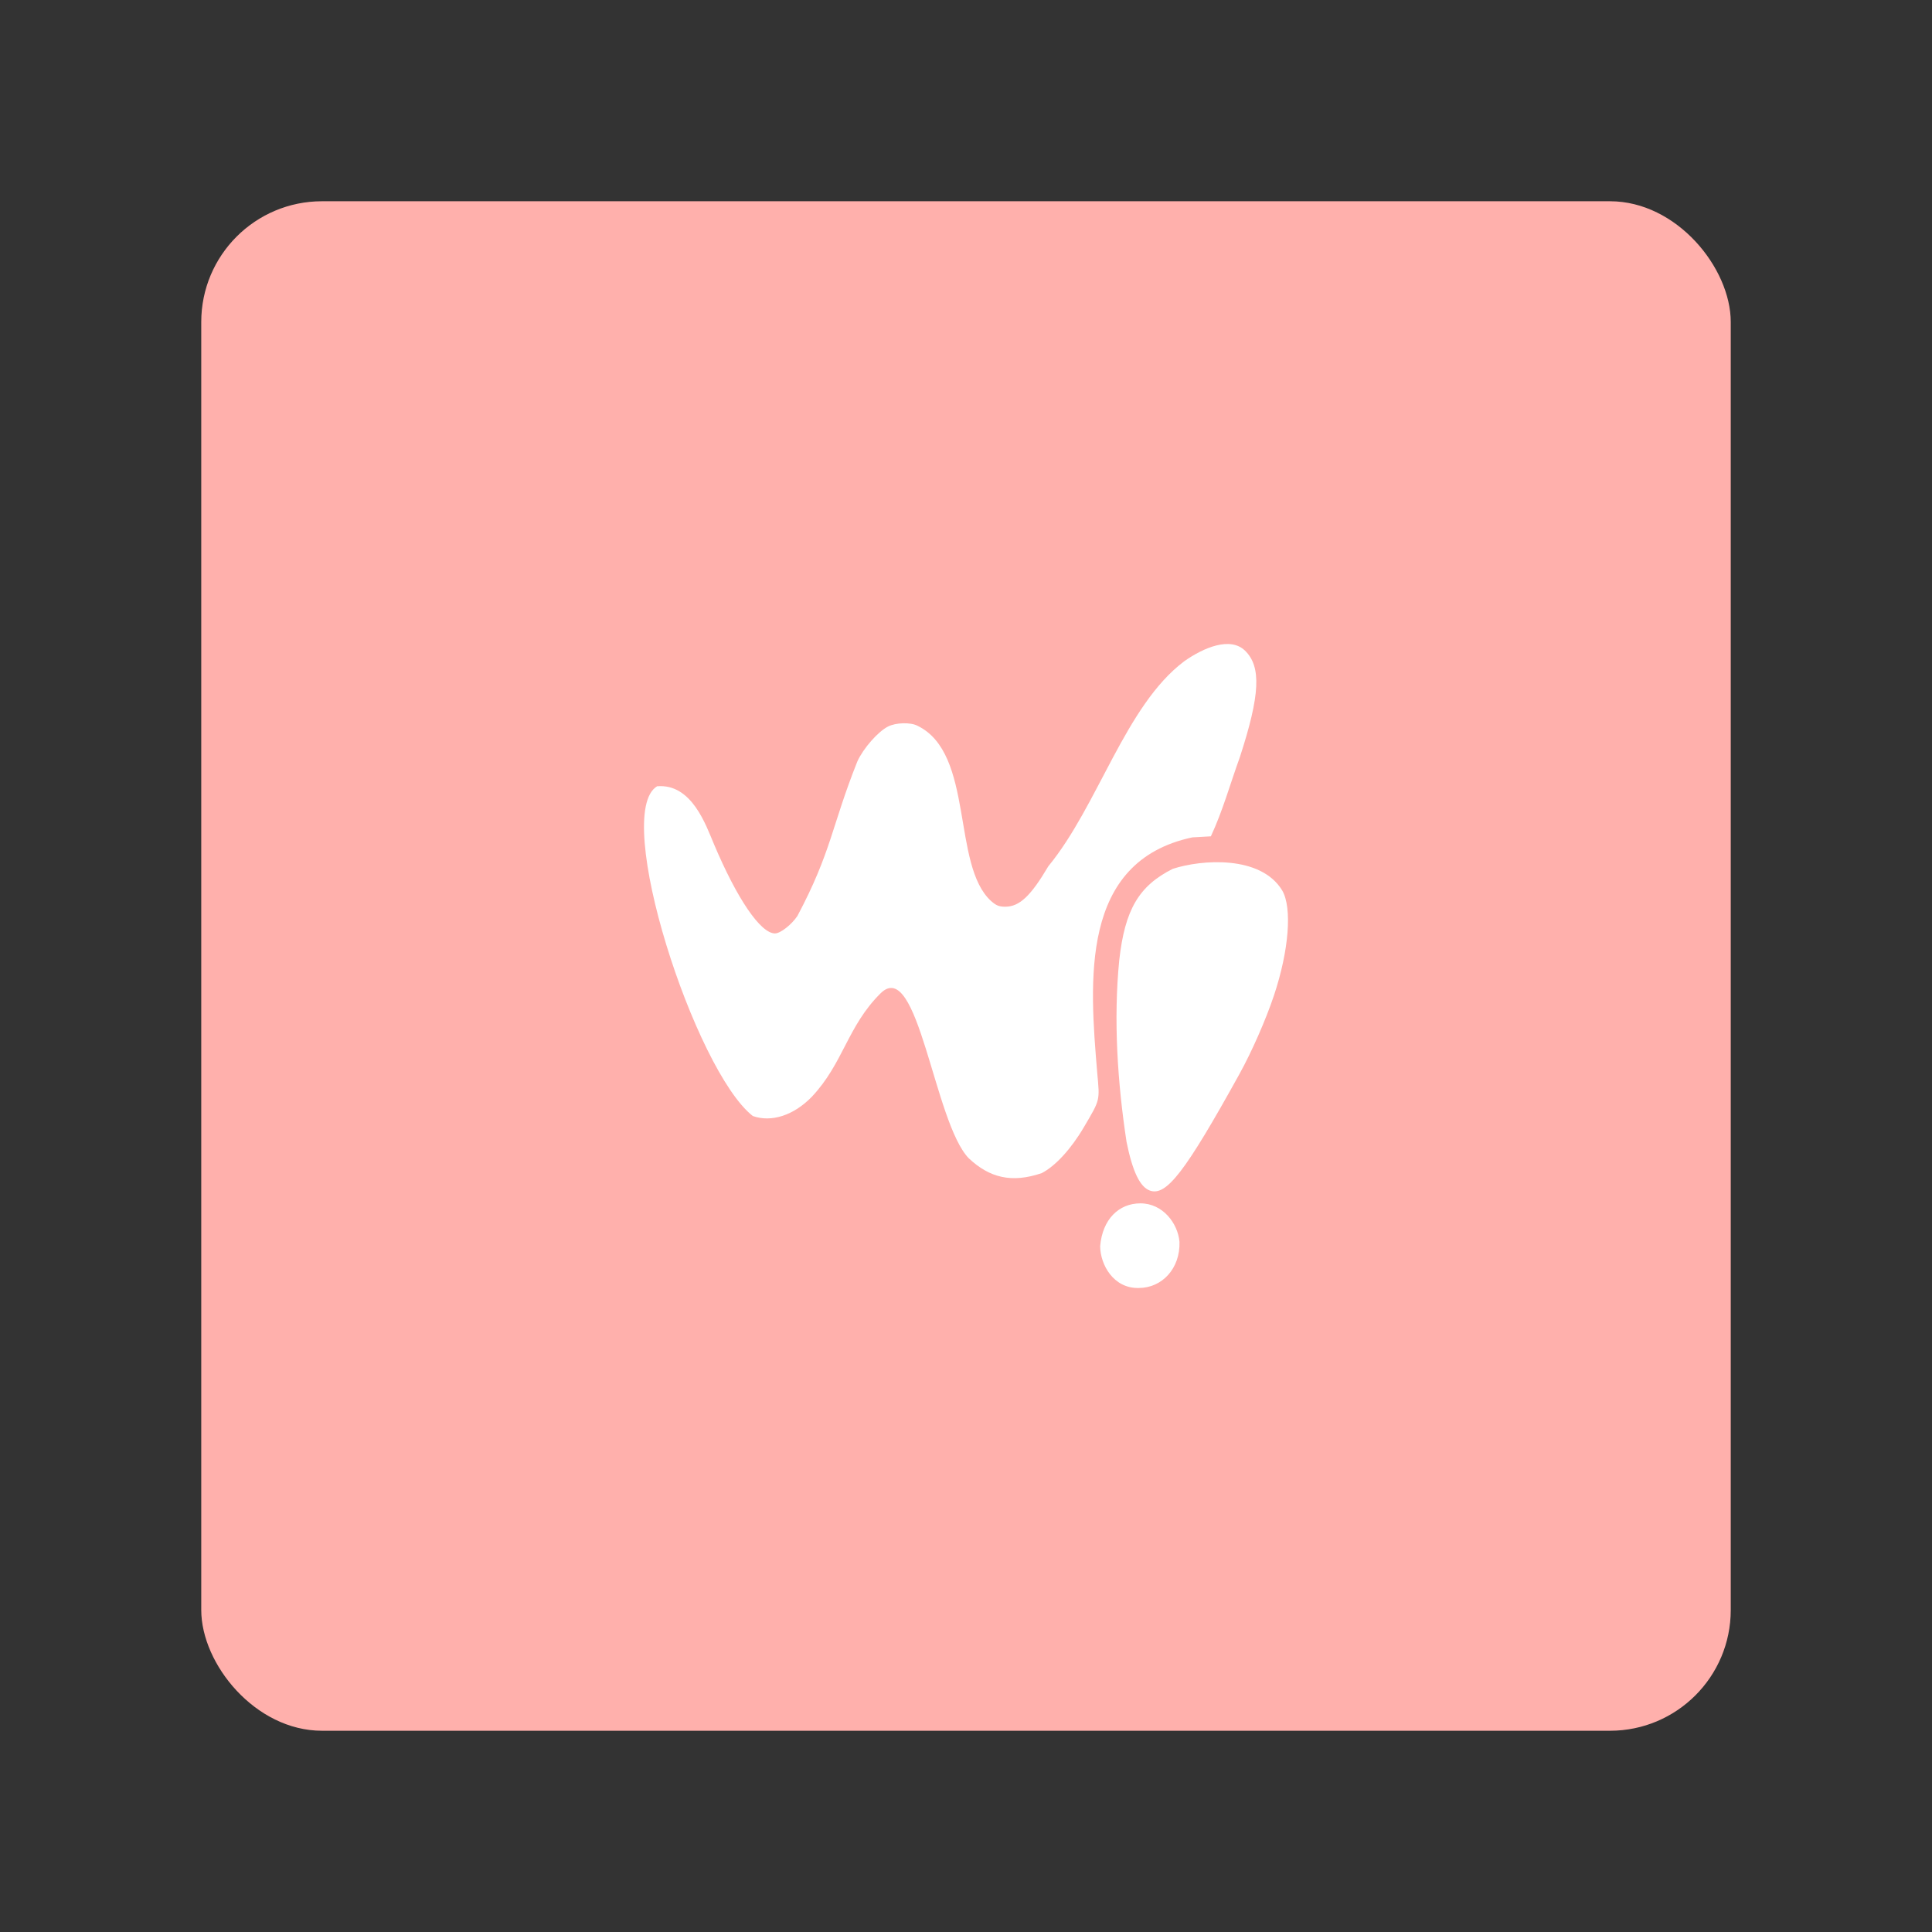 <?xml version="1.0" encoding="UTF-8" standalone="no"?>
<!-- Created with Inkscape (http://www.inkscape.org/) -->

<svg
   xmlns:dc="http://purl.org/dc/elements/1.1/"
   xmlns:cc="http://creativecommons.org/ns#"
   xmlns:rdf="http://www.w3.org/1999/02/22-rdf-syntax-ns#"
   xmlns:svg="http://www.w3.org/2000/svg"
   xmlns="http://www.w3.org/2000/svg"
   xmlns:sodipodi="http://sodipodi.sourceforge.net/DTD/sodipodi-0.dtd"
   xmlns:inkscape="http://www.inkscape.org/namespaces/inkscape"
   id="svg2"
   version="1.1"
   inkscape:version="0.91 r13725"
   width="192"
   height="192"
   viewBox="0 0 192 192"
   sodipodi:docname="whoosh3.svg"
   inkscape:export-filename="/home/micah/Sync/Art &amp; Design/Icons/Android/delta/PNGs/whoosh.png"
   inkscape:export-xdpi="90"
   inkscape:export-ydpi="90">
  <rect x="0" y="0" width="192" height="192" fill="#333333" stroke="none"/>
  <defs
     id="defs6" />
  <sodipodi:namedview
     pagecolor="#ffffff"
     bordercolor="#666666"
     borderopacity="1"
     objecttolerance="10"
     gridtolerance="10"
     guidetolerance="10"
     inkscape:pageopacity="0"
     inkscape:pageshadow="2"
     inkscape:window-width="1920"
     inkscape:window-height="1017"
     id="namedview4"
     showgrid="true"
     inkscape:zoom="0.70710678"
     inkscape:cx="270.53088"
     inkscape:cy="44.793551"
     inkscape:window-x="0"
     inkscape:window-y="30"
     inkscape:window-maximized="1"
     inkscape:current-layer="svg2">
    <inkscape:grid
       type="xygrid"
       id="grid3340"
       empspacing="0" />
  </sodipodi:namedview>
  <g
     id="g3341"
     inkscape:export-filename="/home/micah/Sync/Art &amp; Design/Icons/Android/delta/PNGs/whoosh.png"
     inkscape:export-xdpi="90"
     inkscape:export-ydpi="90">
    <rect
       ry="12"
       rx="12"
       y="20"
       x="20"
       height="152"
       width="152"
       id="rect3338"
       style="opacity:1;fill:#ffb0ac;fill-rule:evenodd;stroke:none;stroke-width:1px;stroke-linecap:butt;stroke-linejoin:miter;stroke-opacity:1" />
    <path
       sodipodi:nodetypes="cccccsccccsssccccccccccccscccccccscc"
       inkscape:connector-curvature="0"
       id="path3344"
       d="m 109.332,123.851 c 0.228,-2.702 1.875,-4.257 3.986,-4.263 2.224,-0.014 3.741,1.982 3.897,3.828 0.083,2.644 -1.73,4.577 -4.045,4.583 -2.52,0.057 -3.819,-2.315 -3.838,-4.148 z m 4.929,-5.539 c -0.979,-0.362 -1.716,-1.907 -2.306,-4.832 -0.896,-5.884 -1.312,-12.129 -0.725,-18.06 0.56,-5.021 1.945,-7.384 5.32,-9.076 2.866,-0.932 8.748,-1.372 10.876,2.151 1.001,1.718 0.669,5.959 -0.816,10.418 -0.803,2.409 -2.206,5.602 -3.454,7.856 -5.376,9.711 -7.255,12.149 -8.894,11.543 z m -17.976,-3.193 c -3.463,-3.544 -5.038,-20.119 -8.783,-16.396 -3.297,3.277 -3.685,6.944 -6.831,10.28 -1.793,1.841 -4.006,2.562 -5.854,1.906 -5.729,-4.462 -14.052,-30.043 -9.514,-32.771 3.449,-0.288 4.853,3.877 5.647,5.745 2.309,5.467 4.639,8.878 6.068,8.88 0.534,0.001 1.642,-0.862 2.227,-1.735 3.395,-6.391 3.39,-8.915 5.955,-15.351 0.583,-1.294 2.042,-2.959 3.042,-3.471 0.784,-0.402 2.241,-0.443 2.935,-0.082 5.672,2.746 3.383,13.842 7.312,17.414 0.515,0.455 0.799,0.569 1.412,0.569 1.408,0 2.533,-1.056 4.282,-4.021 4.968,-6.042 7.642,-15.963 13.506,-20.372 1.9,-1.342 4.573,-2.489 6.047,-1.047 1.628,1.598 1.491,4.396 -0.517,10.567 -0.955,2.627 -1.7,5.343 -2.884,7.879 l -1.848,0.105 c -11.199,2.39 -10.207,14.296 -9.445,23.403 0.256,2.821 0.307,2.614 -1.328,5.398 -1.272,2.165 -2.835,3.868 -4.19,4.564 -2.991,1.022 -5.197,0.452 -7.237,-1.465 z"
       style="fill:#ffffff" />
  </g>
</svg>
